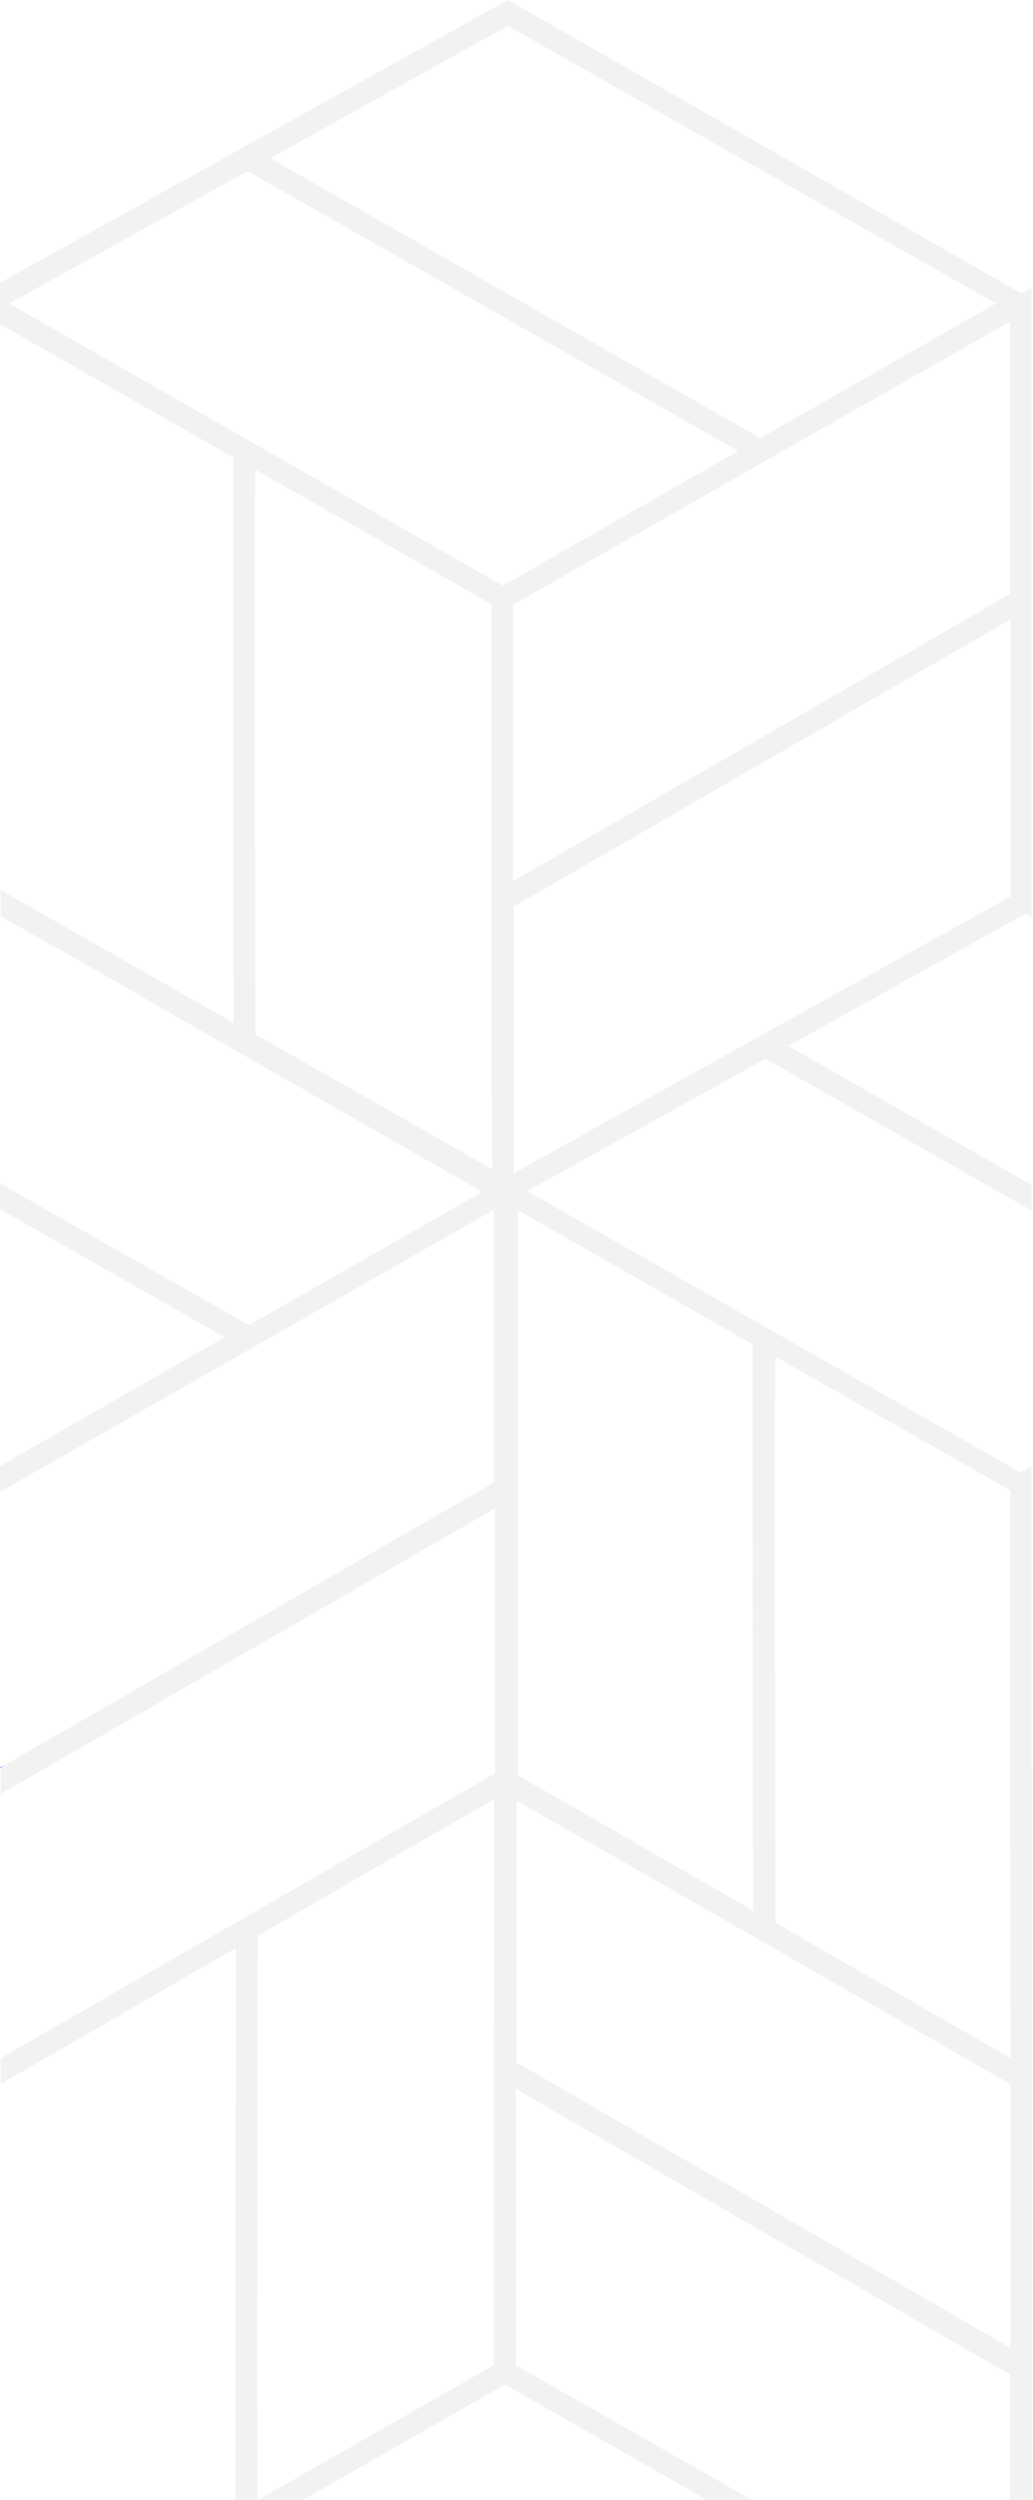 <?xml version="1.0" encoding="UTF-8"?>
<svg id="Layer_1" xmlns="http://www.w3.org/2000/svg" version="1.1" viewBox="0 0 144.4 349.2">
  <!-- Generator: Adobe Illustrator 29.6.0, SVG Export Plug-In . SVG Version: 2.1.1 Build 207)  -->
  <defs>
    <style>
      .st0 {
        fill: none;
      }

      .st1 {
        fill: rgba(209, 211, 212, 0.3);
      }

      .st2 {
        fill: #0c00ff;
      }

      .st3 {
        fill: #ae44f2;
      }
    </style>
  </defs>
  <polygon class="st0" points="139.2 42.4 71 3.6 37.8 22.1 106.3 61.1 139.2 42.4"/>
  <path class="st0" d="M71.7,123.1l69.6-40.2v-38.1l-69.5,39.6c0,4.1,0,21,0,38.6Z"/>
  <polygon class="st0" points="103.2 63 34.6 23.9 1.3 42.4 70.3 81.7 103.2 63"/>
  <path class="st0" d="M141.3,86.5l-69.6,40.2c0,14.9,0,29.7,0,37.2l69.5-38.7v-38.7Z"/>
  <path class="st0" d="M68.6,84.4l-33-18.8c-.1,11.5,0,54.6,0,79l32.9,18.7c0-9.9-.1-36.1-.1-55.9s0-20,0-23Z"/>
  <path class="st0" d="M105.1,210c0-10.5,0-19.1,0-22.3l-32.9-18.8v78.9l32.9,18.9c0-8.6-.1-36.3-.1-56.8Z"/>
  <path class="st0" d="M69.1,330.4c0-3,0-12,0-23,0-19.9,0-46.4.1-56.1l-32.9,19c0,24.4-.2,67.4,0,78.9h0l32.9-18.8Z"/>
  <path class="st0" d="M72.2,288.2l69.1,39.9v-36.9l-69-39.6c0,7.6,0,22.1,0,36.6Z"/>
  <path class="st0" d="M108.3,268.6l32.9,18.9c0-9.7-.1-36.2-.1-56.2s0-20,0-23l-33-18.8c-.1,11.5,0,54.7,0,79.1Z"/>
  <path class="st0" d="M36.2,349.2h0s0,0,0,0h0Z"/>
  <polygon class="st2" points="0 250.5 0 250.6 0 250.6 0 250.6 0 250.5"/>
  <path class="st1" d="M36.2,270.3l32.9-19c0,9.7-.1,36.2-.1,56.1s0,20,0,23l-32.9,18.8h6.3l28.2-16.1,28.2,16.1h6.3l-33-18.8c0-4.1,0-21,0-38.6l69.1,39.9v17.5h3.1v-61.7h0c0-7.5,0-22.2,0-36.9h0v-3.7h-.1c0-17.5,0-34.4,0-38.5h0v-3.6l-1.5.9-69-39.3,33.3-18.5,37.2,21.2v-3.6l-34-19.4,33.2-18.5.8.5V40.2l-1.4.8L71,0,0,39.5v5.8l32.6,18.6c0,3.2,0,11.8,0,22.3,0,20.4,0,47.9.1,56.7l-20.9-11.9-11.7-6.7v3.7l10.1,5.7,57.2,32.8-32.6,18.6L0,165.3v3.6l31.4,17.9L0,204.8v3.6s0,0,0,0l69-39.4v38.1L.6,246.6l-.5.4v3.6s69.1-39.9,69.1-39.9v37L.1,287.5v3.6s32.9-19,32.9-19c0,8.9-.1,36.2-.1,56.6s0,16.5,0,20.5h3.1c-.1-11.5,0-54.5,0-78.9ZM141.3,82.9l-69.6,40.2c0-17.6,0-34.5,0-38.6l69.5-39.6v38.1ZM71,3.6l68.2,38.8-32.9,18.8L37.8,22.1,71,3.6ZM1.3,42.4l33.3-18.5,68.6,39.1-32.9,18.8L1.3,42.4ZM35.7,144.6c0-24.4-.2-67.5,0-79l33,18.8c0,3,0,12,0,23,0,19.8,0,46,.1,55.9l-32.9-18.7ZM71.7,126.7l69.6-40.2v38.7l-69.5,38.7c0-7.5,0-22.3,0-37.2ZM141.3,291.1v36.9l-69.1-39.9c0-14.5,0-29,0-36.6l69,39.6ZM141.2,208.3c0,3,0,12,0,23,0,19.9,0,46.5.1,56.2l-32.9-18.9c0-24.4-.2-67.6,0-79.1l33,18.8ZM72.3,169l32.9,18.8c0,3.2,0,11.8,0,22.3,0,20.5,0,48.1.1,56.8l-32.9-18.9v-78.9Z"/>
  <polygon class="st3" points="0 246.9 0 247 .6 246.6 0 246.9"/>
  <path class="st3" d="M0,250.6h0"/>
</svg>